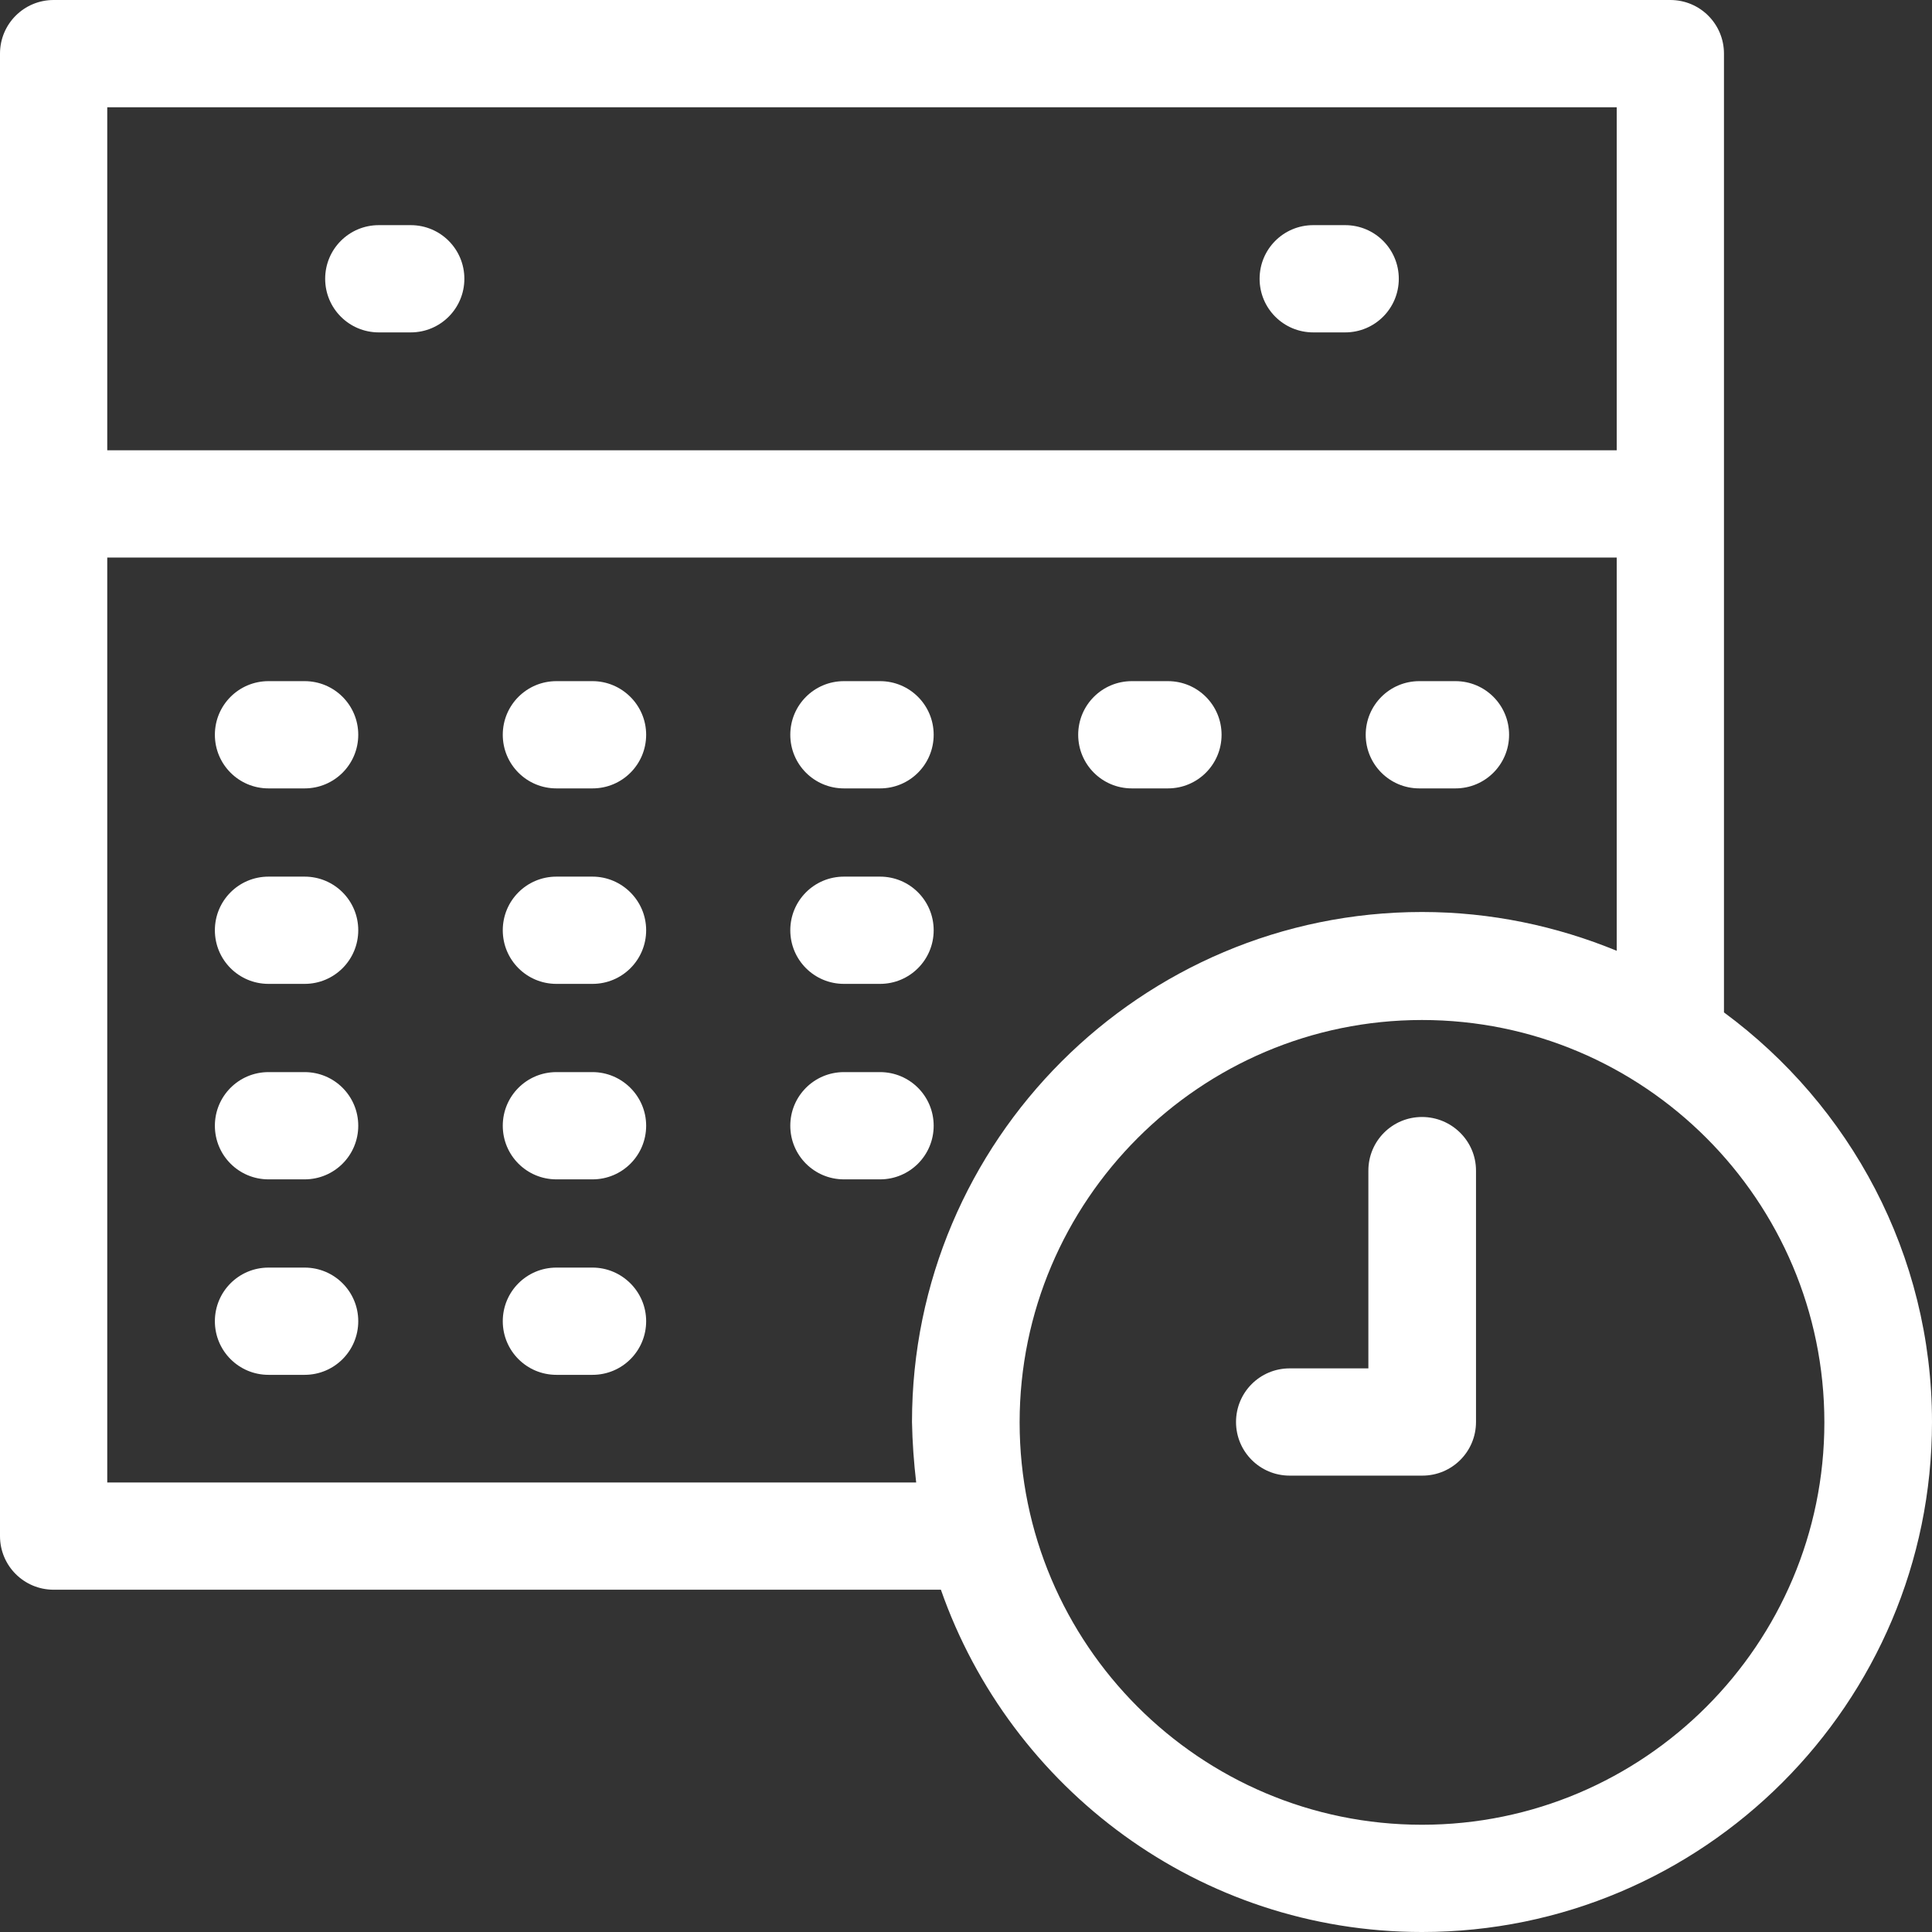<?xml version="1.0" encoding="iso-8859-1"?>
<!-- Uploaded to: SVG Repo, www.svgrepo.com, Generator: SVG Repo Mixer Tools -->
<svg fill="#ffffff" height="800px" width="800px" version="1.1" id="Layer_1" xmlns="http://www.w3.org/2000/svg" xmlns:xlink="http://www.w3.org/1999/xlink"
	 viewBox="0 0 508 508" xml:space="preserve">
<rect x="0" y="0" width="508" height="508" fill="#333333" stroke="none"/>
<g>
	<g>
		<path d="M80.1,333.3h-9.5c-7.8,0-14.1,6.3-14.1,14.1s6.3,14.1,14.1,14.1h9.5c7.8,0,14.1-6.3,14.1-14.1
			C94.2,339.6,87.9,333.3,80.1,333.3z"/>
	</g>
</g>
<g>
	<g>
		<path d="M155.8,333.3h-9.5c-7.8,0-14.1,6.3-14.1,14.1s6.3,14.1,14.1,14.1h9.5c7.8,0,14.1-6.3,14.1-14.1
			C169.9,339.6,163.5,333.3,155.8,333.3z"/>
	</g>
</g>
<g>
	<g>
		<path d="M80.1,281.9h-9.5c-7.8,0-14.1,6.3-14.1,14.1c0,7.8,6.3,14.1,14.1,14.1h9.5c7.8,0,14.1-6.3,14.1-14.1
			S87.9,281.9,80.1,281.9z"/>
	</g>
</g>
<g>
	<g>
		<path d="M155.8,281.9h-9.5c-7.8,0-14.1,6.3-14.1,14.1c0,7.8,6.3,14.1,14.1,14.1h9.5c7.8,0,14.1-6.3,14.1-14.1
			S163.5,281.9,155.8,281.9z"/>
	</g>
</g>
<g>
	<g>
		<path d="M231.4,281.9h-9.5c-7.8,0-14.1,6.3-14.1,14.1c0,7.8,6.3,14.1,14.1,14.1h9.5c7.8,0,14.1-6.3,14.1-14.1
			S239.2,281.9,231.4,281.9z"/>
	</g>
</g>
<g>
	<g>
		<path d="M80.1,230.5h-9.5c-7.8,0-14.1,6.3-14.1,14.1c0,7.8,6.3,14.1,14.1,14.1h9.5c7.8,0,14.1-6.3,14.1-14.1
			C94.2,236.8,87.9,230.5,80.1,230.5z"/>
	</g>
</g>
<g>
	<g>
		<path d="M155.8,230.5h-9.5c-7.8,0-14.1,6.3-14.1,14.1c0,7.8,6.3,14.1,14.1,14.1h9.5c7.8,0,14.1-6.3,14.1-14.1
			C169.9,236.8,163.5,230.5,155.8,230.5z"/>
	</g>
</g>
<g>
	<g>
		<path d="M231.4,230.5h-9.5c-7.8,0-14.1,6.3-14.1,14.1c0,7.8,6.3,14.1,14.1,14.1h9.5c7.8,0,14.1-6.3,14.1-14.1
			C245.5,236.8,239.2,230.5,231.4,230.5z"/>
	</g>
</g>
<g>
	<g>
		<path d="M80.1,179.1h-9.5c-7.8,0-14.1,6.3-14.1,14.1s6.3,14.1,14.1,14.1h9.5c7.8,0,14.1-6.3,14.1-14.1
			C94.2,185.4,87.9,179.1,80.1,179.1z"/>
	</g>
</g>
<g>
	<g>
		<path d="M155.8,179.1h-9.5c-7.8,0-14.1,6.3-14.1,14.1s6.3,14.1,14.1,14.1h9.5c7.8,0,14.1-6.3,14.1-14.1
			C169.9,185.4,163.5,179.1,155.8,179.1z"/>
	</g>
</g>
<g>
	<g>
		<path d="M231.4,179.1h-9.5c-7.8,0-14.1,6.3-14.1,14.1s6.3,14.1,14.1,14.1h9.5c7.8,0,14.1-6.3,14.1-14.1
			C245.5,185.4,239.2,179.1,231.4,179.1z"/>
	</g>
</g>
<g>
	<g>
		<path d="M382.7,179.1h-9.5c-7.8,0-14.1,6.3-14.1,14.1c0,7.8,6.3,14.1,14.1,14.1h9.5c7.8,0,14.1-6.3,14.1-14.1
			C396.8,185.4,390.5,179.1,382.7,179.1z"/>
	</g>
</g>
<g>
	<g>
		<path d="M307.1,179.1h-9.5c-7.8,0-14.1,6.3-14.1,14.1c0,7.8,6.3,14.1,14.1,14.1h9.5c7.8,0,14.1-6.3,14.1-14.1
			C321.2,185.4,314.9,179.1,307.1,179.1z"/>
	</g>
</g>
<g>
	<g>
		<path d="M453.3,266.2V14.1C453.3,6.3,447,0,439.2,0H14.1C6.3,0,0,6.3,0,14.1v389.8c0,7.8,6.3,14.1,14.1,14.1h233.3
			c18.3,52.3,68,90,126.5,90c73.9,0,134.1-60.1,134.1-134.1C508,329.8,486.4,290.6,453.3,266.2z M28.2,28.2h396.9v90.2H28.2V28.2z
			 M240.9,389.8H28.2V146.6h396.9V250c-15.8-6.5-33.1-10.2-51.2-10.2c-73.9,0-134.1,60.1-134.1,134.1
			C239.9,379.3,240.3,384.6,240.9,389.8z M373.9,479.8c-58.4,0-105.8-47.5-105.8-105.8s47.5-105.8,105.8-105.8
			c58.4,0,105.8,47.5,105.8,105.8S432.3,479.8,373.9,479.8z"/>
	</g>
</g>
<g>
	<g>
		<path d="M373.9,293.7c-7.8,0-14.1,6.3-14.1,14.1v52h-20.7c-7.8,0-14.1,6.3-14.1,14.1c0,7.8,6.3,14.1,14.1,14.1H374
			c7.8,0,14.1-6.3,14.1-14.1v-66.1C388.1,300,381.7,293.7,373.9,293.7z"/>
	</g>
</g>
<g>
	<g>
		<path d="M108,59.2h-8.4c-7.8,0-14.1,6.3-14.1,14.1s6.3,14.1,14.1,14.1h8.4c7.8,0,14.1-6.3,14.1-14.1S115.8,59.2,108,59.2z"/>
	</g>
</g>
<g>
	<g>
		<path d="M353.7,59.2h-8.4c-7.8,0-14.1,6.3-14.1,14.1s6.3,14.1,14.1,14.1h8.4c7.8,0,14.1-6.3,14.1-14.1S361.5,59.2,353.7,59.2z"/>
	</g>
</g>
</svg>
